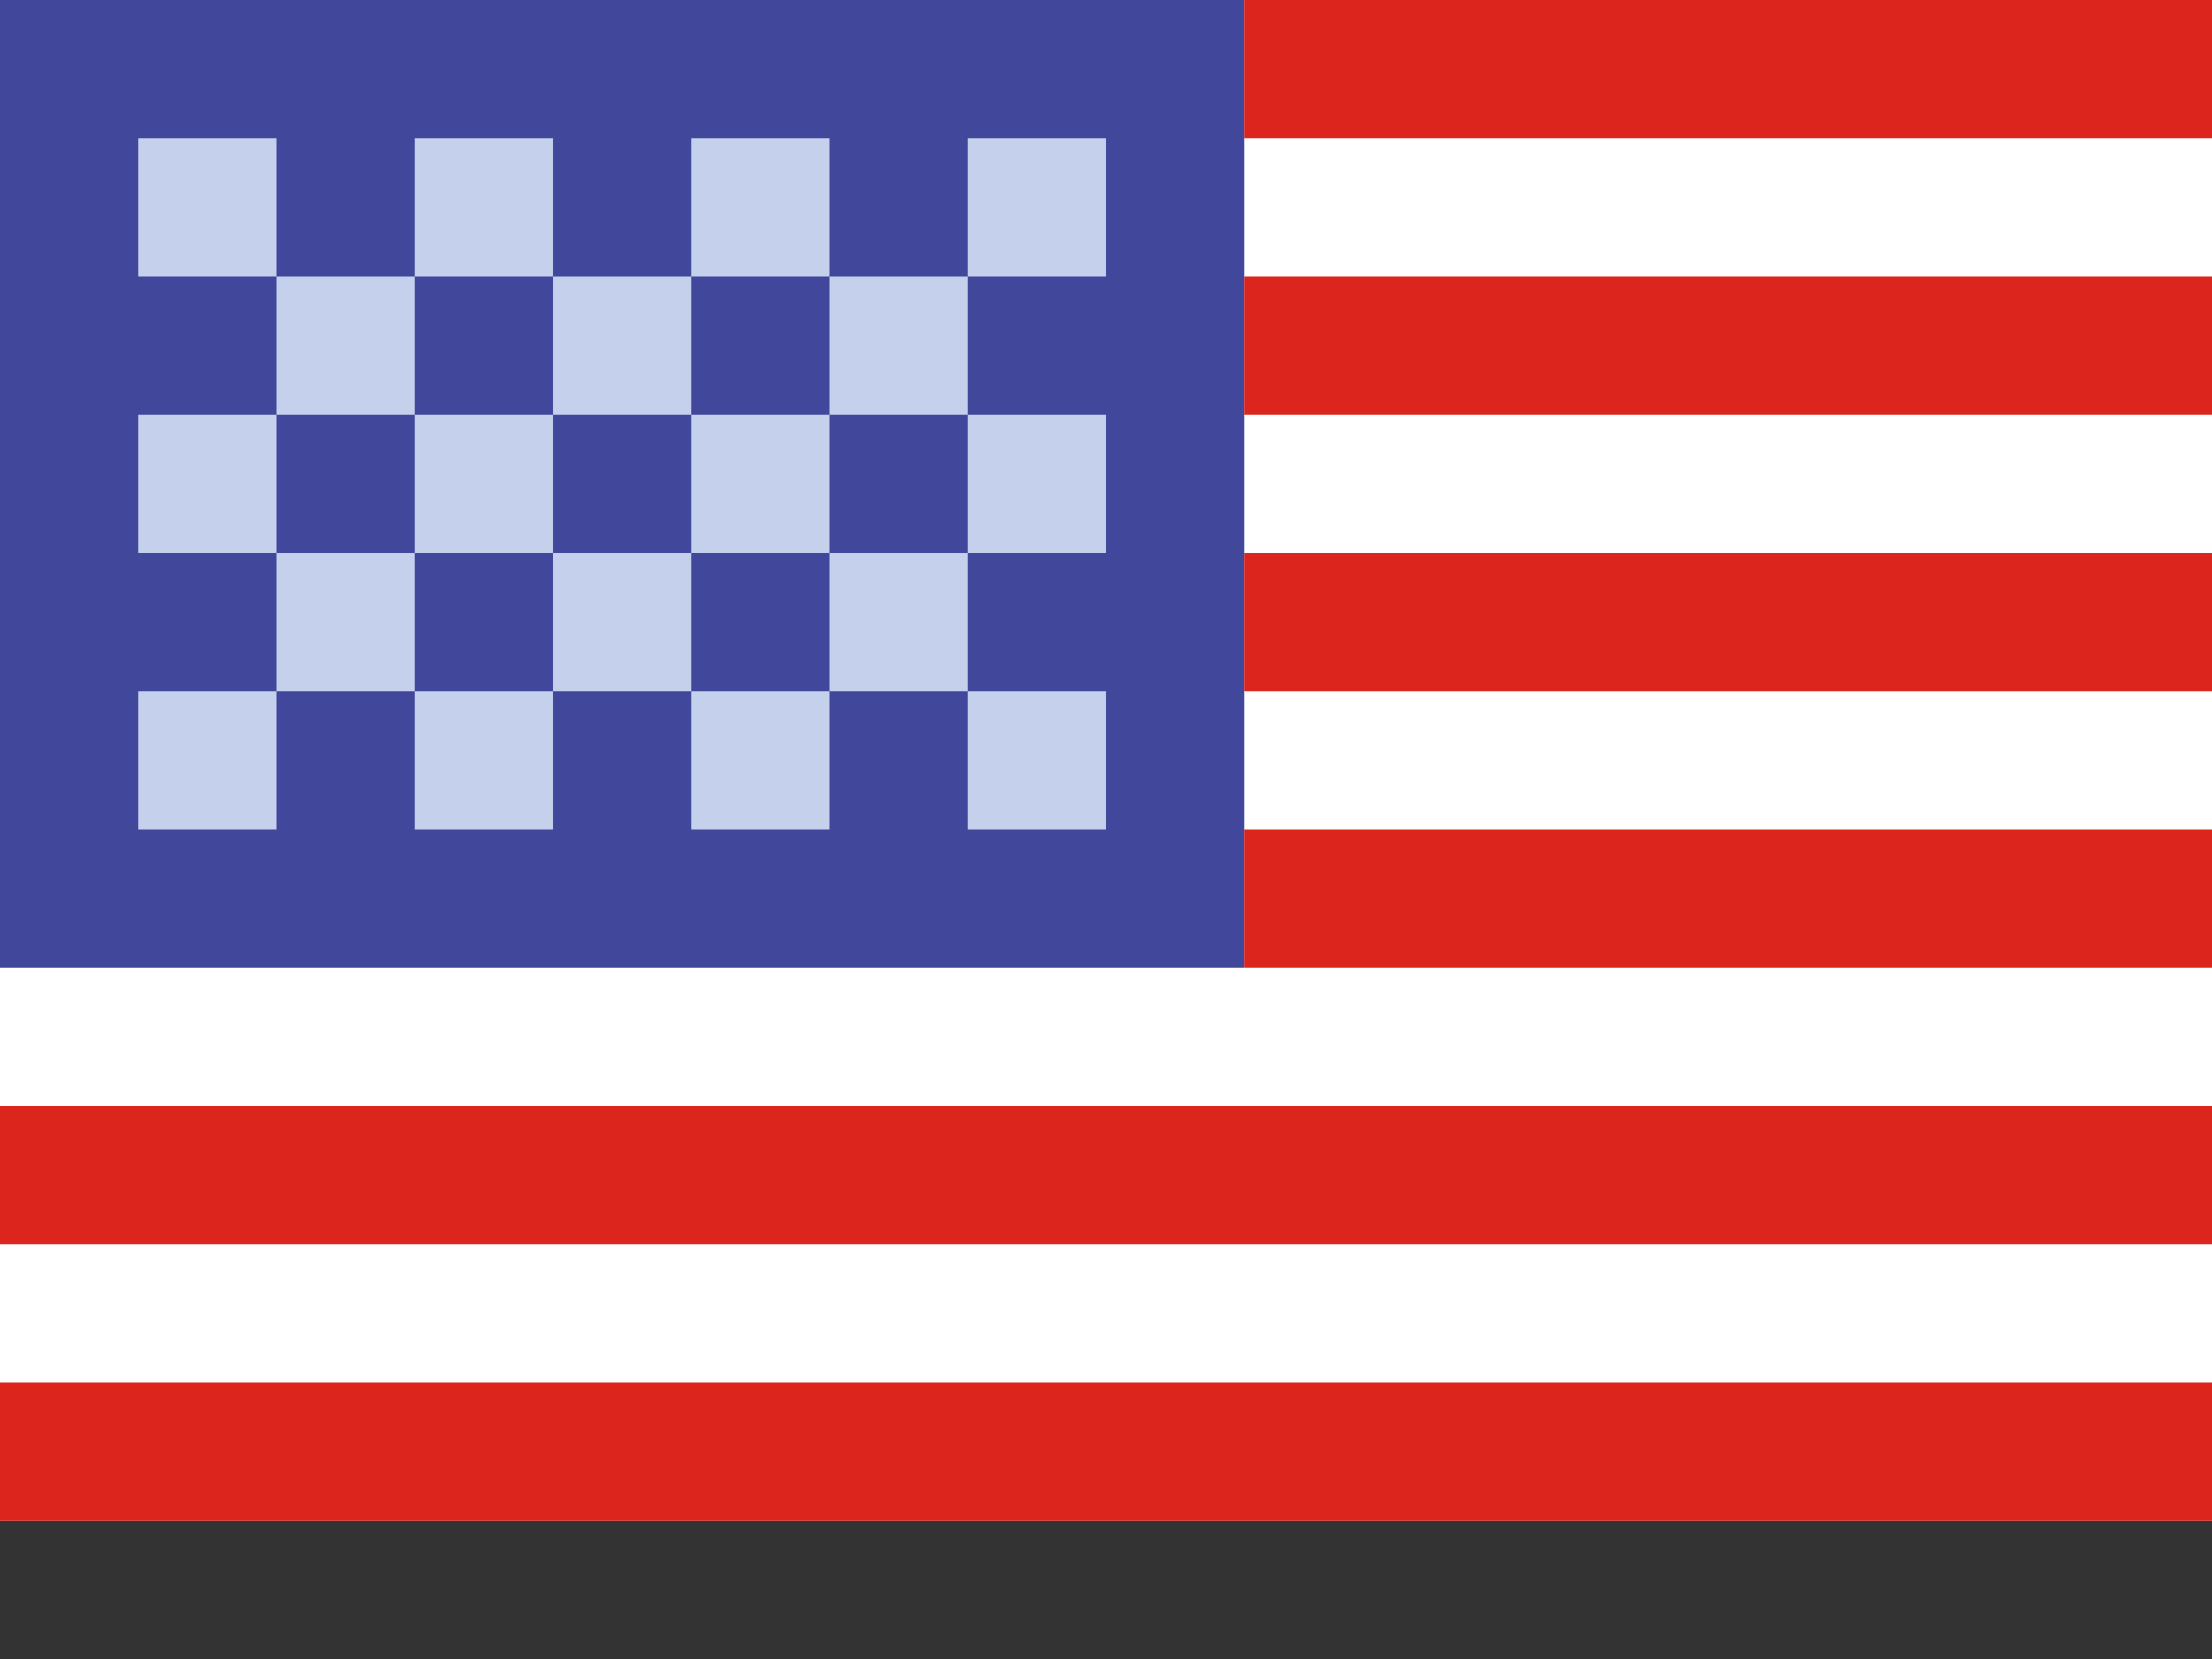 <svg width="32" height="24" viewBox="0 0 32 24" fill="none" xmlns="http://www.w3.org/2000/svg">
<rect x="0" y="0" width="32" height="24" fill="#333333" stroke="none"/>
<rect width="32" height="22" fill="white"/>
<rect width="18" height="14" fill="#41479B"/>
<rect x="18" width="14" height="2" fill="#DC251C"/>
<rect x="18" y="4" width="14" height="2" fill="#DC251C"/>
<rect x="18" y="8" width="14" height="2" fill="#DC251C"/>
<rect x="18" y="12" width="14" height="2" fill="#DC251C"/>
<rect y="16" width="32" height="2" fill="#DC251C"/>
<rect y="20" width="32" height="2" fill="#DC251C"/>
<rect x="2" y="2" width="2" height="2" fill="#C5D0EC"/>
<rect x="6" y="2" width="2" height="2" fill="#C5D0EC"/>
<rect x="10" y="2" width="2" height="2" fill="#C5D0EC"/>
<rect x="14" y="2" width="2" height="2" fill="#C5D0EC"/>
<rect x="2" y="6" width="2" height="2" fill="#C5D0EC"/>
<rect x="6" y="6" width="2" height="2" fill="#C5D0EC"/>
<rect x="10" y="6" width="2" height="2" fill="#C5D0EC"/>
<rect x="4" y="8" width="2" height="2" fill="#C5D0EC"/>
<rect x="8" y="8" width="2" height="2" fill="#C5D0EC"/>
<rect x="12" y="8" width="2" height="2" fill="#C5D0EC"/>
<rect x="4" y="4" width="2" height="2" fill="#C5D0EC"/>
<rect x="8" y="4" width="2" height="2" fill="#C5D0EC"/>
<rect x="12" y="4" width="2" height="2" fill="#C5D0EC"/>
<rect x="14" y="6" width="2" height="2" fill="#C5D0EC"/>
<rect x="2" y="10" width="2" height="2" fill="#C5D0EC"/>
<rect x="6" y="10" width="2" height="2" fill="#C5D0EC"/>
<rect x="10" y="10" width="2" height="2" fill="#C5D0EC"/>
<rect x="14" y="10" width="2" height="2" fill="#C5D0EC"/>
</svg>
